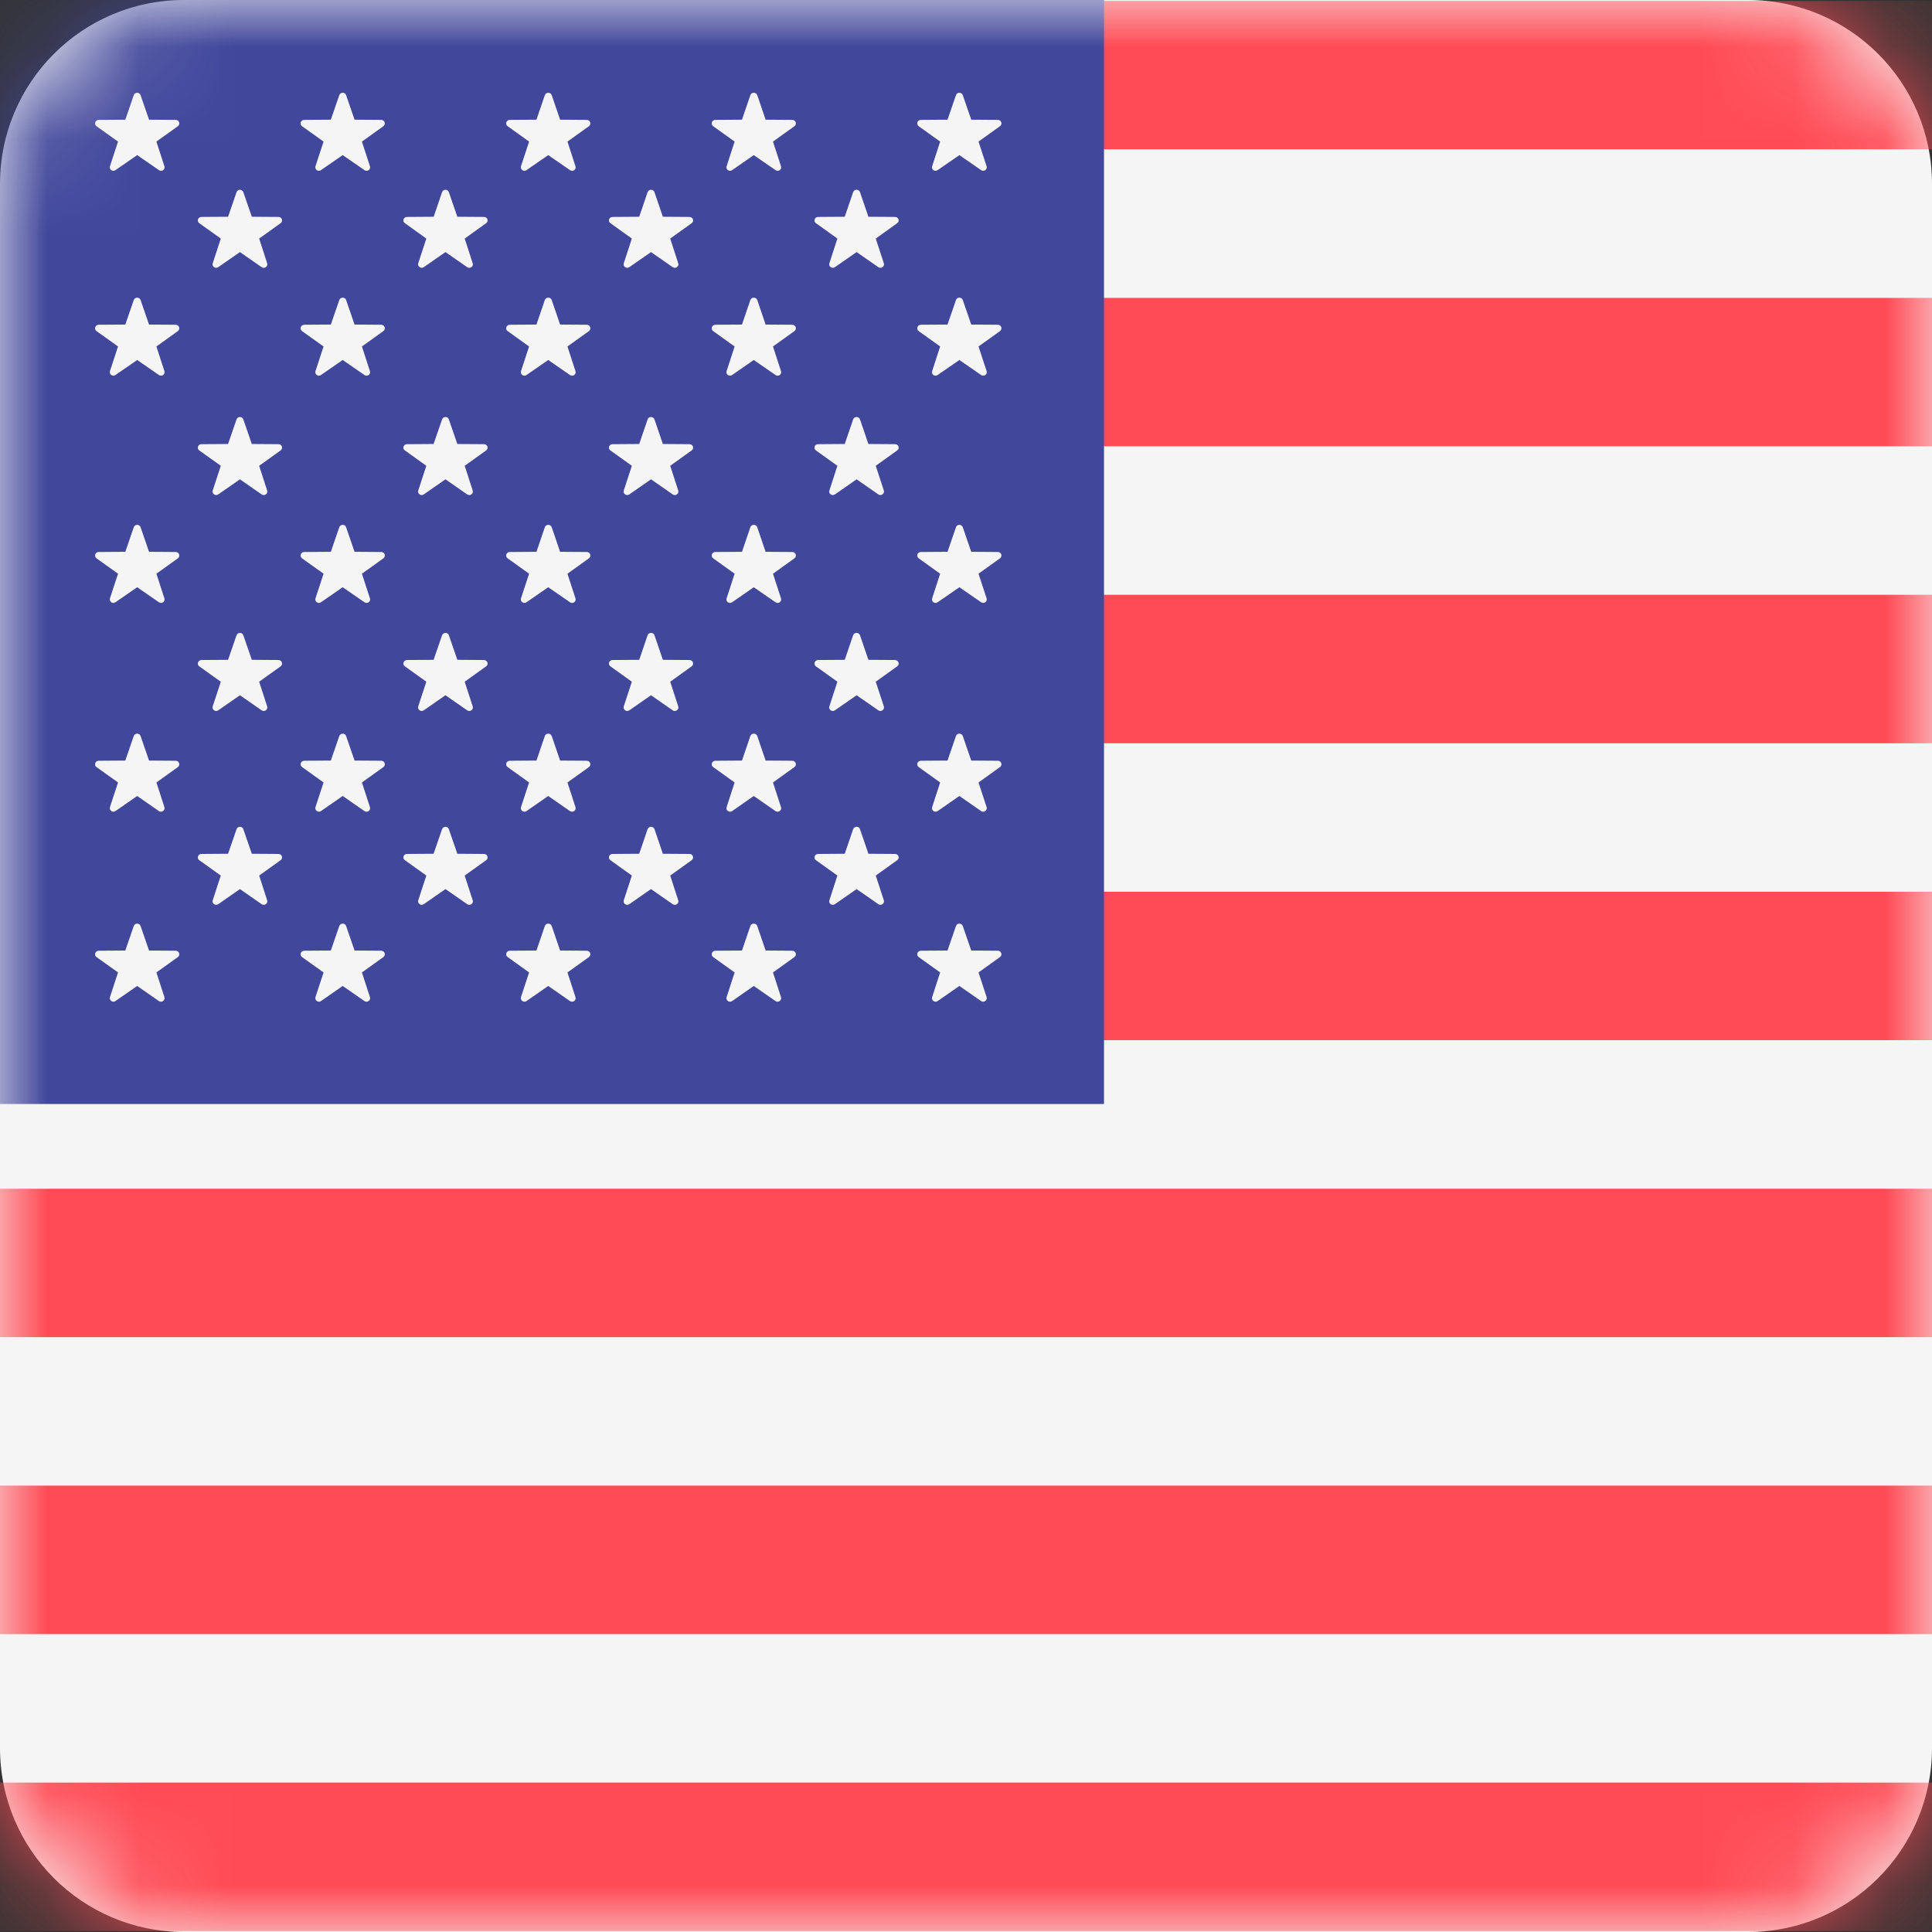 <?xml version="1.0" encoding="UTF-8"?>
<svg width="21px" height="21px" viewBox="0 0 21 21" version="1.1" xmlns="http://www.w3.org/2000/svg" xmlns:xlink="http://www.w3.org/1999/xlink">
    <rect x="0" y="0" width="21" height="21" fill="#333333" stroke="none"/>
    <!-- Generator: Sketch 52.6 (67491) - http://www.bohemiancoding.com/sketch -->
    <title>united-states</title>
    <desc>Created with Sketch.</desc>
    <defs>
        <path d="M2,0 L19,0 C20.105,-2.02906125e-16 21,0.895 21,2 L21,19 C21,20.105 20.105,21 19,21 L2,21 C0.895,21 1.3527075e-16,20.105 0,19 L0,2 C-1.3527075e-16,0.895 0.895,2.02906125e-16 2,0 Z" id="path-1"></path>
    </defs>
    <g id="Ui-Kit" stroke="none" stroke-width="1" fill="none" fill-rule="evenodd">
        <g id="ui-kit" transform="translate(-400, -6005)">
            <g id="united-states" transform="translate(400, 6005)">
                <g id="Group">
                    <mask id="mask-2" fill="white">
                        <use xlink:href="#path-1"></use>
                    </mask>
                    <use id="Mask" fill="#F5F5F5" fill-rule="nonzero" xlink:href="#path-1"></use>
                    <g mask="url(#mask-2)" fill-rule="nonzero">
                        <polygon id="Rectangle-path" fill="#FF4B55" points="0 0.01 21 0.01 21 1.623 0 1.623"></polygon>
                        <polygon id="Rectangle-path" fill="#FF4B55" points="0 6.465 21 6.465 21 8.079 0 8.079"></polygon>
                        <polygon id="Rectangle-path" fill="#FF4B55" points="0 3.238 21 3.238 21 4.851 0 4.851"></polygon>
                        <polygon id="Rectangle-path" fill="#FF4B55" points="0 9.693 21 9.693 21 11.306 0 11.306"></polygon>
                        <polygon id="Rectangle-path" fill="#FF4B55" points="0 16.148 21 16.148 21 17.762 0 17.762"></polygon>
                        <polygon id="Rectangle-path" fill="#FF4B55" points="0 19.376 21 19.376 21 20.99 0 20.99"></polygon>
                        <polygon id="Rectangle-path" fill="#FF4B55" points="0 12.921 21 12.921 21 14.534 0 14.534"></polygon>
                        <polygon id="Rectangle-path" fill="#41479B" points="0 0 12 0 12 12 0 12"></polygon>
                        <g transform="translate(1, 1)" fill="#F5F5F5" id="Shape">
                            <path d="M0.528,0.034 L0.62,0.301 L0.91,0.303 C0.948,0.304 0.963,0.35 0.933,0.372 L0.7,0.539 L0.787,0.807 C0.798,0.842 0.758,0.871 0.727,0.849 L0.491,0.686 L0.255,0.849 C0.225,0.871 0.184,0.842 0.195,0.807 L0.283,0.539 L0.049,0.372 C0.019,0.35 0.035,0.304 0.072,0.303 L0.362,0.301 L0.454,0.034 C0.466,-0 0.516,-0 0.528,0.034 Z"></path>
                            <path d="M0.528,2.261 L0.62,2.528 L0.91,2.53 C0.948,2.531 0.963,2.577 0.933,2.599 L0.7,2.766 L0.787,3.034 C0.798,3.069 0.758,3.098 0.727,3.076 L0.491,2.913 L0.255,3.076 C0.225,3.098 0.184,3.069 0.195,3.034 L0.283,2.766 L0.049,2.599 C0.019,2.577 0.035,2.531 0.072,2.53 L0.362,2.528 L0.454,2.261 C0.466,2.227 0.516,2.227 0.528,2.261 Z"></path>
                            <path d="M0.528,4.731 L0.62,4.998 L0.91,5 C0.948,5 0.963,5.047 0.933,5.069 L0.7,5.236 L0.787,5.504 C0.798,5.539 0.758,5.568 0.727,5.546 L0.491,5.383 L0.255,5.546 C0.225,5.568 0.184,5.539 0.195,5.504 L0.283,5.236 L0.049,5.069 C0.019,5.047 0.035,5 0.072,5 L0.362,4.998 L0.454,4.731 C0.466,4.696 0.516,4.696 0.528,4.731 Z"></path>
                            <path d="M0.528,7 L0.62,7.267 L0.91,7.269 C0.948,7.27 0.963,7.316 0.933,7.338 L0.7,7.505 L0.787,7.773 C0.798,7.808 0.758,7.837 0.727,7.816 L0.491,7.652 L0.255,7.816 C0.225,7.837 0.184,7.808 0.195,7.773 L0.283,7.505 L0.049,7.338 C0.019,7.316 0.035,7.27 0.072,7.269 L0.362,7.267 L0.454,7 C0.466,6.966 0.516,6.966 0.528,7 Z"></path>
                            <path d="M0.528,9.065 L0.62,9.332 L0.91,9.334 C0.948,9.335 0.963,9.381 0.933,9.403 L0.7,9.57 L0.787,9.838 C0.798,9.873 0.758,9.902 0.727,9.881 L0.491,9.717 L0.255,9.881 C0.225,9.902 0.184,9.873 0.195,9.838 L0.283,9.57 L0.049,9.403 C0.019,9.381 0.035,9.335 0.072,9.334 L0.362,9.332 L0.454,9.065 C0.466,9.031 0.516,9.031 0.528,9.065 Z"></path>
                            <path d="M1.645,1.089 L1.737,1.356 L2.027,1.358 C2.065,1.358 2.08,1.405 2.05,1.426 L1.817,1.593 L1.904,1.862 C1.915,1.896 1.875,1.925 1.844,1.904 L1.608,1.74 L1.372,1.904 C1.342,1.925 1.301,1.896 1.312,1.862 L1.4,1.593 L1.166,1.426 C1.136,1.405 1.152,1.358 1.189,1.358 L1.479,1.356 L1.571,1.089 C1.583,1.054 1.633,1.054 1.645,1.089 Z"></path>
                            <path d="M1.645,3.559 L1.737,3.826 L2.027,3.828 C2.065,3.828 2.08,3.875 2.05,3.896 L1.817,4.063 L1.904,4.332 C1.915,4.366 1.875,4.395 1.844,4.374 L1.608,4.21 L1.372,4.374 C1.342,4.395 1.301,4.366 1.312,4.332 L1.4,4.063 L1.166,3.896 C1.136,3.875 1.152,3.828 1.189,3.828 L1.479,3.826 L1.571,3.559 C1.583,3.524 1.633,3.524 1.645,3.559 Z"></path>
                            <path d="M1.645,5.905 L1.737,6.172 L2.027,6.174 C2.065,6.175 2.08,6.221 2.05,6.243 L1.817,6.41 L1.904,6.678 C1.915,6.713 1.875,6.742 1.844,6.721 L1.608,6.557 L1.372,6.721 C1.342,6.742 1.301,6.713 1.312,6.678 L1.4,6.41 L1.166,6.243 C1.136,6.221 1.152,6.175 1.189,6.174 L1.479,6.172 L1.571,5.905 C1.583,5.871 1.633,5.871 1.645,5.905 Z"></path>
                            <path d="M1.645,8.013 L1.737,8.28 L2.027,8.282 C2.065,8.282 2.08,8.329 2.05,8.35 L1.817,8.517 L1.904,8.786 C1.915,8.82 1.875,8.849 1.844,8.828 L1.608,8.664 L1.372,8.828 C1.342,8.849 1.301,8.82 1.312,8.786 L1.4,8.517 L1.166,8.35 C1.136,8.329 1.152,8.282 1.189,8.282 L1.479,8.28 L1.571,8.013 C1.583,7.978 1.633,7.978 1.645,8.013 Z"></path>
                            <path d="M2.762,0.034 L2.854,0.301 L3.144,0.303 C3.182,0.304 3.197,0.35 3.167,0.372 L2.934,0.539 L3.021,0.807 C3.033,0.842 2.992,0.871 2.961,0.849 L2.725,0.686 L2.489,0.849 C2.459,0.871 2.418,0.842 2.429,0.807 L2.517,0.539 L2.283,0.372 C2.253,0.35 2.269,0.304 2.306,0.303 L2.596,0.301 L2.688,0.034 C2.7,-0 2.751,-0 2.762,0.034 Z"></path>
                            <path d="M2.762,2.261 L2.854,2.528 L3.144,2.53 C3.182,2.531 3.197,2.577 3.167,2.599 L2.934,2.766 L3.021,3.034 C3.033,3.069 2.992,3.098 2.961,3.076 L2.725,2.913 L2.489,3.076 C2.459,3.098 2.418,3.069 2.429,3.034 L2.517,2.766 L2.283,2.599 C2.253,2.577 2.269,2.531 2.306,2.53 L2.596,2.528 L2.688,2.261 C2.7,2.227 2.751,2.227 2.762,2.261 Z"></path>
                            <path d="M2.762,4.731 L2.854,4.998 L3.144,5 C3.182,5 3.197,5.047 3.167,5.069 L2.934,5.236 L3.021,5.504 C3.033,5.539 2.992,5.568 2.961,5.546 L2.725,5.383 L2.489,5.546 C2.459,5.568 2.418,5.539 2.429,5.504 L2.517,5.236 L2.283,5.069 C2.253,5.047 2.269,5 2.306,5 L2.596,4.998 L2.688,4.731 C2.7,4.696 2.751,4.696 2.762,4.731 Z"></path>
                            <path d="M2.762,7 L2.854,7.267 L3.144,7.269 C3.182,7.27 3.197,7.316 3.167,7.338 L2.934,7.505 L3.021,7.773 C3.033,7.808 2.992,7.837 2.961,7.816 L2.725,7.652 L2.489,7.816 C2.459,7.837 2.418,7.808 2.429,7.773 L2.517,7.505 L2.284,7.338 C2.253,7.316 2.269,7.27 2.306,7.269 L2.596,7.267 L2.688,7 C2.7,6.966 2.751,6.966 2.762,7 Z"></path>
                            <path d="M2.762,9.065 L2.854,9.332 L3.144,9.334 C3.182,9.335 3.197,9.381 3.167,9.403 L2.934,9.57 L3.021,9.838 C3.033,9.873 2.992,9.902 2.961,9.881 L2.725,9.717 L2.489,9.881 C2.459,9.902 2.418,9.873 2.429,9.838 L2.517,9.57 L2.283,9.403 C2.253,9.381 2.269,9.335 2.306,9.334 L2.596,9.332 L2.688,9.065 C2.7,9.031 2.751,9.031 2.762,9.065 Z"></path>
                            <path d="M3.879,1.089 L3.971,1.356 L4.261,1.358 C4.299,1.358 4.314,1.405 4.284,1.426 L4.051,1.593 L4.138,1.862 C4.15,1.896 4.109,1.925 4.078,1.904 L3.842,1.74 L3.606,1.904 C3.576,1.925 3.535,1.896 3.546,1.862 L3.634,1.593 L3.401,1.426 C3.37,1.405 3.386,1.358 3.423,1.358 L3.714,1.356 L3.805,1.089 C3.817,1.054 3.868,1.054 3.879,1.089 Z"></path>
                            <path d="M3.879,3.559 L3.971,3.826 L4.261,3.828 C4.299,3.828 4.314,3.875 4.284,3.896 L4.051,4.063 L4.138,4.332 C4.15,4.366 4.109,4.395 4.078,4.374 L3.842,4.21 L3.606,4.374 C3.576,4.395 3.535,4.366 3.546,4.332 L3.634,4.063 L3.401,3.896 C3.37,3.875 3.386,3.828 3.423,3.828 L3.713,3.826 L3.805,3.559 C3.817,3.524 3.868,3.524 3.879,3.559 Z"></path>
                            <path d="M3.879,5.905 L3.971,6.172 L4.261,6.174 C4.299,6.175 4.314,6.221 4.284,6.243 L4.051,6.41 L4.138,6.678 C4.15,6.713 4.109,6.742 4.078,6.721 L3.842,6.557 L3.606,6.721 C3.576,6.742 3.535,6.713 3.546,6.678 L3.634,6.41 L3.401,6.243 C3.37,6.221 3.386,6.175 3.423,6.174 L3.713,6.172 L3.805,5.905 C3.817,5.871 3.868,5.871 3.879,5.905 Z"></path>
                            <path d="M3.879,8.013 L3.971,8.28 L4.261,8.282 C4.299,8.282 4.314,8.329 4.284,8.35 L4.051,8.517 L4.138,8.786 C4.15,8.82 4.109,8.849 4.078,8.828 L3.842,8.664 L3.606,8.828 C3.576,8.849 3.535,8.82 3.546,8.786 L3.634,8.517 L3.401,8.35 C3.37,8.329 3.386,8.282 3.423,8.282 L3.713,8.28 L3.805,8.013 C3.817,7.978 3.868,7.978 3.879,8.013 Z"></path>
                            <path d="M4.997,0.034 L5.088,0.301 L5.378,0.303 C5.416,0.304 5.431,0.35 5.401,0.372 L5.168,0.539 L5.255,0.807 C5.267,0.842 5.226,0.871 5.195,0.849 L4.959,0.686 L4.723,0.849 C4.693,0.871 4.652,0.842 4.663,0.807 L4.751,0.539 L4.518,0.372 C4.487,0.35 4.503,0.304 4.541,0.303 L4.831,0.301 L4.922,0.034 C4.934,-0 4.985,-0 4.997,0.034 Z"></path>
                            <path d="M4.997,2.261 L5.088,2.528 L5.378,2.53 C5.416,2.531 5.431,2.577 5.401,2.599 L5.168,2.766 L5.255,3.034 C5.267,3.069 5.226,3.098 5.195,3.076 L4.959,2.913 L4.723,3.076 C4.693,3.098 4.652,3.069 4.663,3.034 L4.751,2.766 L4.518,2.599 C4.487,2.577 4.503,2.531 4.541,2.53 L4.831,2.528 L4.922,2.261 C4.934,2.227 4.985,2.227 4.997,2.261 Z"></path>
                            <path d="M4.997,4.731 L5.088,4.998 L5.378,5 C5.416,5 5.431,5.047 5.401,5.069 L5.168,5.236 L5.255,5.504 C5.267,5.539 5.226,5.568 5.195,5.546 L4.959,5.383 L4.723,5.546 C4.693,5.568 4.652,5.539 4.663,5.504 L4.751,5.236 L4.518,5.069 C4.487,5.047 4.503,5 4.541,5 L4.831,4.998 L4.922,4.731 C4.934,4.696 4.985,4.696 4.997,4.731 Z"></path>
                            <path d="M4.997,7 L5.088,7.267 L5.378,7.269 C5.416,7.27 5.431,7.316 5.401,7.338 L5.168,7.505 L5.255,7.773 C5.267,7.808 5.226,7.837 5.195,7.816 L4.959,7.652 L4.723,7.816 C4.693,7.837 4.652,7.808 4.663,7.773 L4.751,7.505 L4.518,7.338 C4.487,7.316 4.503,7.27 4.541,7.269 L4.831,7.267 L4.922,7 C4.934,6.966 4.985,6.966 4.997,7 Z"></path>
                            <path d="M4.997,9.065 L5.088,9.332 L5.378,9.334 C5.416,9.335 5.431,9.381 5.401,9.403 L5.168,9.57 L5.255,9.838 C5.267,9.873 5.226,9.902 5.195,9.881 L4.959,9.717 L4.723,9.881 C4.693,9.902 4.652,9.873 4.663,9.838 L4.751,9.57 L4.518,9.403 C4.487,9.381 4.503,9.335 4.541,9.334 L4.831,9.332 L4.922,9.065 C4.934,9.031 4.985,9.031 4.997,9.065 Z"></path>
                            <path d="M6.114,1.089 L6.205,1.356 L6.495,1.358 C6.533,1.358 6.548,1.405 6.518,1.426 L6.285,1.593 L6.372,1.862 C6.384,1.896 6.343,1.925 6.312,1.904 L6.076,1.74 L5.84,1.904 C5.81,1.925 5.769,1.896 5.78,1.862 L5.868,1.593 L5.635,1.426 C5.604,1.405 5.62,1.358 5.658,1.358 L5.948,1.356 L6.039,1.089 C6.051,1.054 6.102,1.054 6.114,1.089 Z"></path>
                            <path d="M6.114,3.559 L6.205,3.826 L6.495,3.828 C6.533,3.828 6.548,3.875 6.518,3.896 L6.285,4.063 L6.372,4.332 C6.384,4.366 6.343,4.395 6.312,4.374 L6.076,4.21 L5.84,4.374 C5.81,4.395 5.769,4.366 5.78,4.332 L5.868,4.063 L5.635,3.896 C5.604,3.875 5.62,3.828 5.658,3.828 L5.948,3.826 L6.039,3.559 C6.051,3.524 6.102,3.524 6.114,3.559 Z"></path>
                            <path d="M6.114,5.905 L6.205,6.172 L6.495,6.174 C6.533,6.175 6.548,6.221 6.518,6.243 L6.285,6.41 L6.372,6.678 C6.384,6.713 6.343,6.742 6.312,6.721 L6.076,6.557 L5.84,6.721 C5.81,6.742 5.769,6.713 5.78,6.678 L5.868,6.41 L5.635,6.243 C5.604,6.221 5.62,6.175 5.658,6.174 L5.948,6.172 L6.039,5.905 C6.051,5.871 6.102,5.871 6.114,5.905 Z"></path>
                            <path d="M6.114,8.013 L6.205,8.28 L6.495,8.282 C6.533,8.282 6.548,8.329 6.518,8.35 L6.285,8.517 L6.372,8.786 C6.384,8.82 6.343,8.849 6.312,8.828 L6.076,8.664 L5.84,8.828 C5.81,8.849 5.769,8.82 5.78,8.786 L5.868,8.517 L5.635,8.35 C5.604,8.329 5.62,8.282 5.658,8.282 L5.948,8.28 L6.039,8.013 C6.051,7.978 6.102,7.978 6.114,8.013 Z"></path>
                            <path d="M7.231,0.034 L7.322,0.301 L7.612,0.303 C7.65,0.304 7.665,0.35 7.635,0.372 L7.402,0.539 L7.489,0.807 C7.501,0.842 7.46,0.871 7.429,0.849 L7.193,0.686 L6.958,0.849 C6.927,0.871 6.886,0.842 6.898,0.807 L6.985,0.539 L6.752,0.372 C6.722,0.35 6.737,0.304 6.775,0.303 L7.065,0.301 L7.156,0.034 C7.168,-0 7.219,-0 7.231,0.034 Z"></path>
                            <path d="M7.231,2.261 L7.322,2.528 L7.612,2.53 C7.65,2.531 7.665,2.577 7.635,2.599 L7.402,2.766 L7.489,3.034 C7.501,3.069 7.46,3.098 7.429,3.076 L7.193,2.913 L6.958,3.076 C6.927,3.098 6.886,3.069 6.898,3.034 L6.985,2.766 L6.752,2.599 C6.722,2.577 6.737,2.531 6.775,2.53 L7.065,2.528 L7.156,2.261 C7.168,2.227 7.219,2.227 7.231,2.261 Z"></path>
                            <path d="M7.231,4.731 L7.322,4.998 L7.612,5 C7.65,5 7.665,5.047 7.635,5.069 L7.402,5.236 L7.489,5.504 C7.501,5.539 7.46,5.568 7.429,5.546 L7.193,5.383 L6.958,5.546 C6.927,5.568 6.886,5.539 6.898,5.504 L6.985,5.236 L6.752,5.069 C6.722,5.047 6.737,5 6.775,5 L7.065,4.998 L7.156,4.731 C7.168,4.696 7.219,4.696 7.231,4.731 Z"></path>
                            <path d="M7.231,7 L7.322,7.267 L7.612,7.269 C7.65,7.27 7.665,7.316 7.635,7.338 L7.402,7.505 L7.489,7.773 C7.501,7.808 7.46,7.837 7.429,7.816 L7.193,7.652 L6.958,7.816 C6.927,7.837 6.886,7.808 6.898,7.773 L6.985,7.505 L6.752,7.338 C6.722,7.316 6.737,7.27 6.775,7.269 L7.065,7.267 L7.156,7 C7.168,6.966 7.219,6.966 7.231,7 Z"></path>
                            <path d="M7.231,9.065 L7.322,9.332 L7.612,9.334 C7.65,9.335 7.665,9.381 7.635,9.403 L7.402,9.57 L7.489,9.838 C7.501,9.873 7.46,9.902 7.429,9.881 L7.193,9.717 L6.958,9.881 C6.927,9.902 6.886,9.873 6.898,9.838 L6.985,9.57 L6.752,9.403 C6.722,9.381 6.737,9.335 6.775,9.334 L7.065,9.332 L7.156,9.065 C7.168,9.031 7.219,9.031 7.231,9.065 Z"></path>
                            <path d="M8.348,1.089 L8.439,1.356 L8.729,1.358 C8.767,1.358 8.783,1.405 8.752,1.426 L8.519,1.593 L8.607,1.862 C8.618,1.896 8.577,1.925 8.547,1.904 L8.311,1.74 L8.075,1.904 C8.044,1.925 8.003,1.896 8.015,1.862 L8.102,1.593 L7.869,1.426 C7.839,1.405 7.854,1.358 7.892,1.358 L8.182,1.356 L8.273,1.089 C8.285,1.054 8.336,1.054 8.348,1.089 Z"></path>
                            <path d="M8.348,3.559 L8.439,3.826 L8.729,3.828 C8.767,3.828 8.783,3.875 8.752,3.896 L8.519,4.063 L8.607,4.332 C8.618,4.366 8.577,4.395 8.547,4.374 L8.311,4.21 L8.075,4.374 C8.044,4.395 8.003,4.366 8.015,4.332 L8.102,4.063 L7.869,3.896 C7.839,3.875 7.854,3.828 7.892,3.828 L8.182,3.826 L8.273,3.559 C8.285,3.524 8.336,3.524 8.348,3.559 Z"></path>
                            <path d="M8.348,5.905 L8.439,6.172 L8.729,6.174 C8.767,6.175 8.783,6.221 8.752,6.243 L8.519,6.41 L8.607,6.678 C8.618,6.713 8.577,6.742 8.547,6.721 L8.311,6.557 L8.075,6.721 C8.044,6.742 8.003,6.713 8.015,6.678 L8.102,6.41 L7.869,6.243 C7.839,6.221 7.854,6.175 7.892,6.174 L8.182,6.172 L8.273,5.905 C8.285,5.871 8.336,5.871 8.348,5.905 Z"></path>
                            <path d="M8.348,8.013 L8.439,8.28 L8.729,8.282 C8.767,8.282 8.783,8.329 8.752,8.35 L8.519,8.517 L8.607,8.786 C8.618,8.82 8.577,8.849 8.547,8.828 L8.311,8.664 L8.075,8.828 C8.044,8.849 8.003,8.82 8.015,8.786 L8.102,8.517 L7.869,8.35 C7.839,8.329 7.854,8.282 7.892,8.282 L8.182,8.28 L8.273,8.013 C8.285,7.978 8.336,7.978 8.348,8.013 Z"></path>
                            <path d="M9.465,0.034 L9.557,0.301 L9.847,0.303 C9.884,0.304 9.9,0.35 9.869,0.372 L9.636,0.539 L9.724,0.807 C9.735,0.842 9.694,0.871 9.664,0.849 L9.428,0.686 L9.192,0.849 C9.161,0.871 9.12,0.842 9.132,0.807 L9.219,0.539 L8.986,0.372 C8.956,0.35 8.971,0.304 9.009,0.303 L9.299,0.301 L9.391,0.034 C9.402,-0 9.453,-0 9.465,0.034 Z"></path>
                            <path d="M9.465,2.261 L9.557,2.528 L9.847,2.53 C9.884,2.531 9.9,2.577 9.869,2.599 L9.636,2.766 L9.724,3.034 C9.735,3.069 9.694,3.098 9.664,3.076 L9.428,2.913 L9.192,3.076 C9.161,3.098 9.12,3.069 9.132,3.034 L9.219,2.766 L8.986,2.599 C8.956,2.577 8.971,2.531 9.009,2.53 L9.299,2.528 L9.391,2.261 C9.402,2.227 9.453,2.227 9.465,2.261 Z"></path>
                            <path d="M9.465,4.731 L9.557,4.998 L9.847,5 C9.884,5 9.9,5.047 9.869,5.069 L9.636,5.236 L9.724,5.504 C9.735,5.539 9.694,5.568 9.664,5.546 L9.428,5.383 L9.192,5.546 C9.161,5.568 9.12,5.539 9.132,5.504 L9.219,5.236 L8.986,5.069 C8.956,5.047 8.971,5 9.009,5 L9.299,4.998 L9.391,4.731 C9.402,4.696 9.453,4.696 9.465,4.731 Z"></path>
                            <path d="M9.465,7 L9.557,7.267 L9.847,7.269 C9.884,7.27 9.9,7.316 9.869,7.338 L9.636,7.505 L9.724,7.773 C9.735,7.808 9.694,7.837 9.664,7.816 L9.428,7.652 L9.192,7.816 C9.161,7.837 9.12,7.808 9.132,7.773 L9.219,7.505 L8.986,7.338 C8.956,7.316 8.971,7.27 9.009,7.269 L9.299,7.267 L9.391,7 C9.402,6.966 9.453,6.966 9.465,7 Z"></path>
                            <path d="M9.465,9.065 L9.557,9.332 L9.847,9.334 C9.884,9.335 9.9,9.381 9.869,9.403 L9.636,9.57 L9.724,9.838 C9.735,9.873 9.694,9.902 9.664,9.881 L9.428,9.717 L9.192,9.881 C9.161,9.902 9.12,9.873 9.132,9.838 L9.219,9.57 L8.986,9.403 C8.956,9.381 8.971,9.335 9.009,9.334 L9.299,9.332 L9.391,9.065 C9.402,9.031 9.453,9.031 9.465,9.065 Z"></path>
                        </g>
                    </g>
                </g>
            </g>
        </g>
    </g>
</svg>